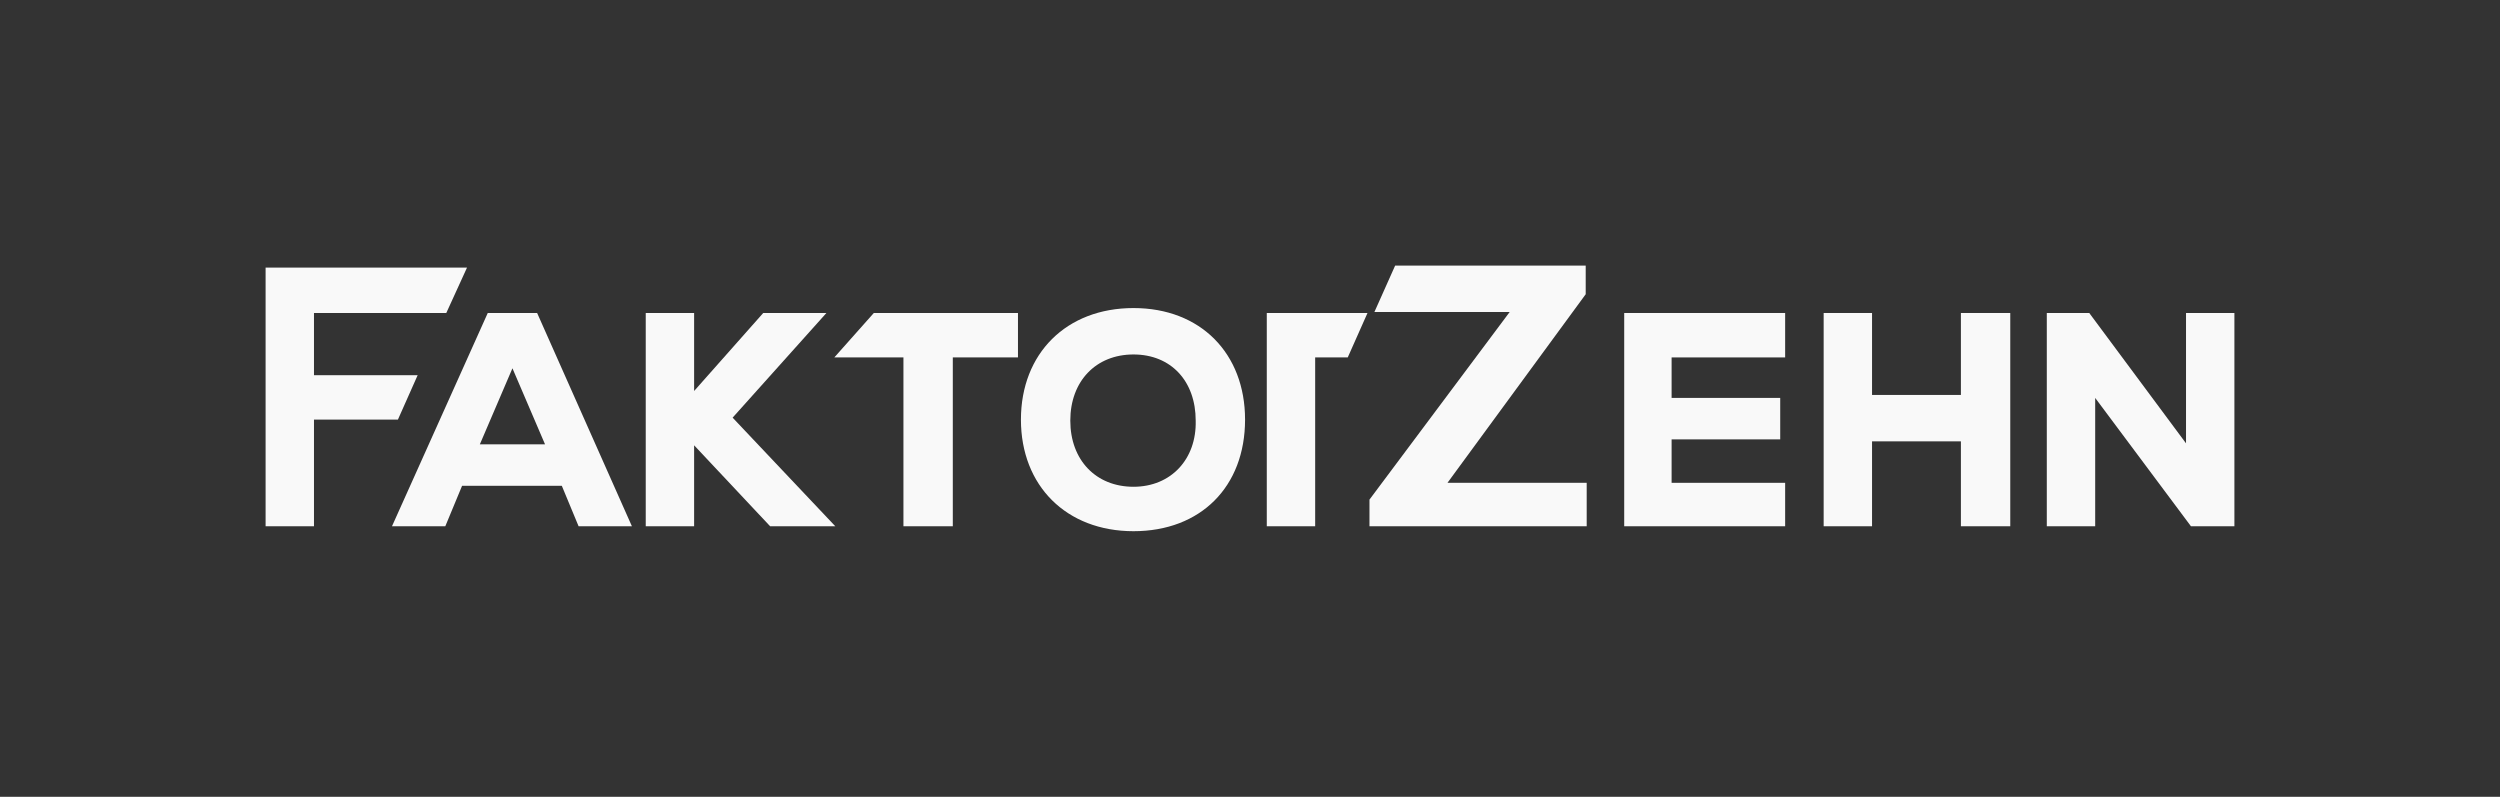 <?xml version="1.0" encoding="UTF-8" standalone="no"?>
<!-- Generator: Adobe Illustrator 27.2.0, SVG Export Plug-In . SVG Version: 6.00 Build 0)  -->

<svg
   version="1.1"
   id="svg7778"
   x="0px"
   y="0px"
   viewBox="0 0 253.2 80.7"
   xml:space="preserve"
   sodipodi:docname="FaktorZehn_weiß.svg"
   width="253.2"
   height="80.7"
   inkscape:version="1.3 (1:1.3+202307231459+0e150ed6c4)"
   inkscape:export-filename="/exchange/git/logos/FaktorZehn_blau.png"
   inkscape:export-xdpi="95.924171"
   inkscape:export-ydpi="95.924171"
   xmlns:inkscape="http://www.inkscape.org/namespaces/inkscape"
   xmlns:sodipodi="http://sodipodi.sourceforge.net/DTD/sodipodi-0.dtd"
   xmlns="http://www.w3.org/2000/svg"
   xmlns:svg="http://www.w3.org/2000/svg"><rect x="0" y="0" width="253.2" height="80.7" fill="#333333" stroke="none"/><defs
   id="defs179" />&#10;<style
   type="text/css"
   id="style2">&#10;	.st0{fill:#E6E8ED;}&#10;	.st1{fill-rule:evenodd;clip-rule:evenodd;fill:url(#path4183_00000158722894388936465010000014621130356638646686_);}&#10;	.st2{enable-background:new    ;}&#10;	.st3{fill:#009FE3;}&#10;	&#10;		.st4{fill-rule:evenodd;clip-rule:evenodd;fill:#FFFFFF;stroke:#009FE3;stroke-width:4.482;stroke-linejoin:round;stroke-miterlimit:15.118;}&#10;	.st5{fill:none;stroke:#009FE3;stroke-width:5.976;stroke-linecap:round;stroke-miterlimit:15.118;}&#10;	.st6{fill-rule:evenodd;clip-rule:evenodd;fill:#009FE3;}&#10;	.st7{fill:#FFFFFF;}&#10;	.st8{fill:#1D1D1B;}&#10;	.st9{font-family:'Montserrat-Bold';}&#10;	.st10{font-size:34.442px;}&#10;	.st11{fill:#79CDF4;}&#10;</style>&#10;<sodipodi:namedview
   bordercolor="#666666"
   borderopacity="1.0"
   id="base"
   inkscape:current-layer="svg7778"
   inkscape:cx="136.60714"
   inkscape:cy="86.785714"
   inkscape:document-units="mm"
   inkscape:pageopacity="0.0"
   inkscape:pageshadow="2"
   inkscape:window-height="1376"
   inkscape:window-maximized="1"
   inkscape:window-width="2506"
   inkscape:window-x="1974"
   inkscape:window-y="27"
   inkscape:zoom="5.6"
   pagecolor="#ffffff"
   showgrid="false"
   units="px"
   inkscape:pagecheckerboard="true"
   lock-margins="true"
   fit-margin-top="26.9"
   fit-margin-left="26.9"
   fit-margin-right="26.9"
   fit-margin-bottom="26.9"
   inkscape:showpageshadow="2"
   inkscape:deskcolor="#d1d1d1">&#10;	</sodipodi:namedview>&#10;<g
   id="layer1"
   transform="translate(0,-220.271)"
   inkscape:groupmode="layer"
   inkscape:label="Layer 1">&#10;	&#10;		&#10;	&#10;		<linearGradient
   id="path4183_00000070115224704539194360000008523273875692193981_"
   gradientUnits="userSpaceOnUse"
   x1="59.956"
   y1="191.481"
   x2="464.478"
   y2="191.481"
   gradientTransform="matrix(1.349,0,0,1.302,-80.88,149.692)">&#10;		<stop
   offset="0"
   style="stop-color:#FFFFFF;stop-opacity:0.243"
   id="stop6" />&#10;		<stop
   offset="1"
   style="stop-color:#F0F0F0"
   id="stop8" />&#10;	</linearGradient>&#10;	&#10;		&#10;	&#10;	&#10;	&#10;	&#10;	&#10;	&#10;	&#10;	&#10;	&#10;</g>&#10;&#10;&#10;&#10;&#10;&#10;<g
   id="FakorZehn_x5F_Logo_x5F_blau_00000041980699345322068770000008479020993047042957_"
   transform="translate(-272.8,-113.7)"
   style="fill:#f9f9f9">&#10;	<g
   id="g169"
   style="fill:#f9f9f9">&#10;		<g
   id="g135"
   style="fill:#f9f9f9">&#10;			<polygon
   class="st3"
   points="320.1,140.8 318,145.4 304.6,145.4 304.6,151.7 315.1,151.7 313.1,156.2 304.6,156.2 304.6,167 299.7,167 299.7,140.8 "
   id="polygon133"
   style="fill:#f9f9f9" />&#10;		</g>&#10;		<g
   id="g139"
   style="fill:#f9f9f9">&#10;			<path
   class="st3"
   d="m 327.2,145.4 h -5 l -9.7,21.6 h 5.4 l 1.7,-4.1 h 10.1 l 1.7,4.1 h 5.4 z m -5.8,13.3 3.3,-7.7 3.3,7.7 z"
   id="path137"
   style="fill:#f9f9f9" />&#10;		</g>&#10;		<g
   id="g143"
   style="fill:#f9f9f9">&#10;			<polygon
   class="st3"
   points="350.1,145.4 356.5,145.4 347,156 357.4,167 350.8,167 343.1,158.8 343.1,167 338.2,167 338.2,145.4 343.1,145.4 343.1,153.3 "
   id="polygon141"
   style="fill:#f9f9f9" />&#10;		</g>&#10;		<g
   id="g147"
   style="fill:#f9f9f9">&#10;			<polygon
   class="st3"
   points="375.9,145.4 375.9,149.9 369.3,149.9 369.3,167 364.3,167 364.3,149.9 357.3,149.9 361.3,145.4 "
   id="polygon145"
   style="fill:#f9f9f9" />&#10;		</g>&#10;		<g
   id="g151"
   style="fill:#f9f9f9">&#10;			<path
   class="st11"
   d="m 387.6,144.9 c -6.8,0 -11.4,4.6 -11.4,11.3 0,6.7 4.6,11.3 11.4,11.3 6.8,0 11.3,-4.5 11.3,-11.3 0,-6.7 -4.5,-11.3 -11.3,-11.3 z m 0,18.1 c -3.8,0 -6.4,-2.7 -6.4,-6.7 0,-4 2.6,-6.7 6.4,-6.7 3.8,0 6.3,2.7 6.3,6.7 0.1,3.9 -2.5,6.7 -6.3,6.7 z"
   id="path149"
   style="fill:#f9f9f9" />&#10;		</g>&#10;		<g
   id="g155"
   style="fill:#f9f9f9">&#10;			<polygon
   class="st3"
   points="433.4,143.5 419.4,162.6 433.5,162.6 433.5,167 411.5,167 411.5,164.3 425.7,145.3 412,145.3 414.1,140.6 433.4,140.6 "
   id="polygon153"
   style="fill:#f9f9f9" />&#10;		</g>&#10;		<g
   id="g159"
   style="fill:#f9f9f9">&#10;			<polygon
   class="st3"
   points="453.1,154 453.1,158.2 442.1,158.2 442.1,162.6 453.6,162.6 453.6,167 437.3,167 437.3,145.4 453.6,145.4 453.6,149.9 442.1,149.9 442.1,154 "
   id="polygon157"
   style="fill:#f9f9f9" />&#10;		</g>&#10;		<g
   id="g163"
   style="fill:#f9f9f9">&#10;			<polygon
   class="st3"
   points="462.4,145.4 462.4,153.7 471.4,153.7 471.4,145.4 476.4,145.4 476.4,167 471.4,167 471.4,158.4 462.4,158.4 462.4,167 457.5,167 457.5,145.4 "
   id="polygon161"
   style="fill:#f9f9f9" />&#10;		</g>&#10;		<g
   id="g167"
   style="fill:#f9f9f9">&#10;			<polygon
   class="st3"
   points="484.4,145.4 494.2,158.6 494.2,145.4 499.1,145.4 499.1,167 494.7,167 485,154 485,158.9 485,167 480.1,167 480.1,145.4 "
   id="polygon165"
   style="fill:#f9f9f9" />&#10;		</g>&#10;	</g>&#10;	<g
   id="g175"
   style="fill:#f9f9f9">&#10;		<g
   id="g173"
   style="fill:#f9f9f9">&#10;			<polygon
   class="st11"
   points="406,167 401.1,167 401.1,145.4 411.3,145.4 409.3,149.9 406,149.9 "
   id="polygon171"
   style="fill:#f9f9f9" />&#10;		</g>&#10;	</g>&#10;</g>&#10;</svg>
